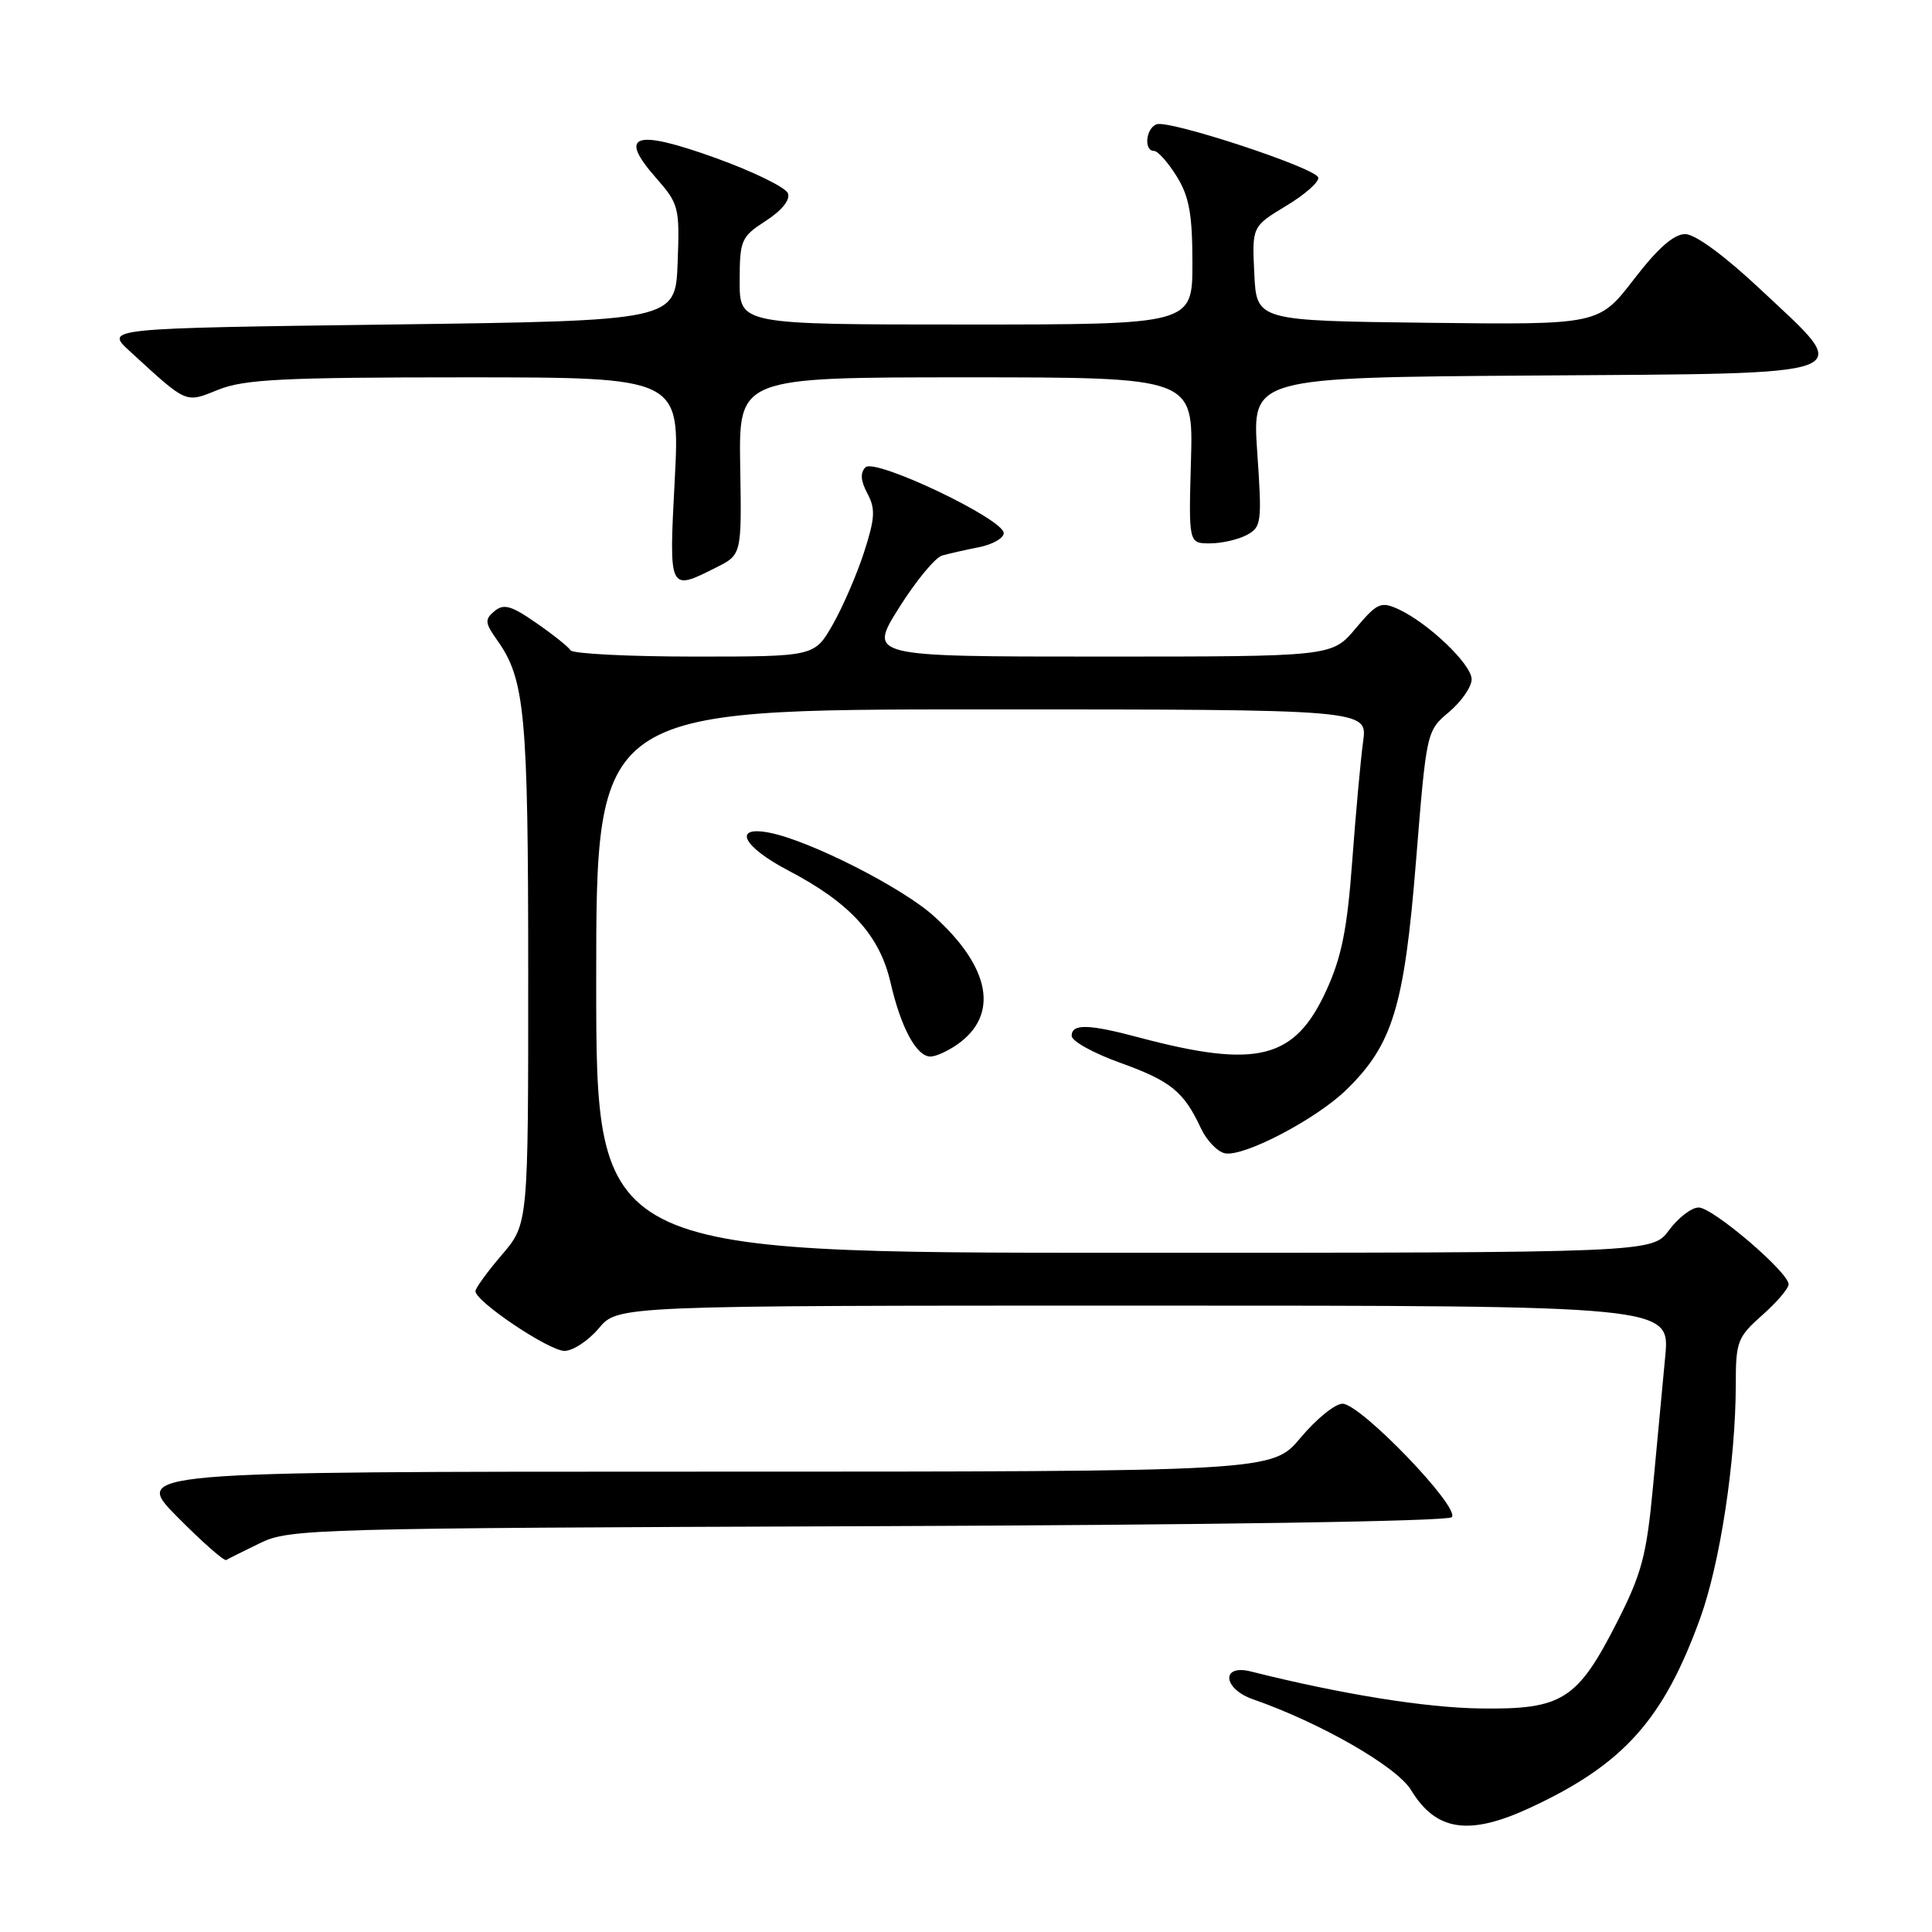 <?xml version="1.0" encoding="UTF-8" standalone="no"?>
<!DOCTYPE svg PUBLIC "-//W3C//DTD SVG 1.1//EN" "http://www.w3.org/Graphics/SVG/1.1/DTD/svg11.dtd" >
<svg xmlns="http://www.w3.org/2000/svg" xmlns:xlink="http://www.w3.org/1999/xlink" version="1.1" viewBox="0 0 256 256">
 <g >
 <path fill="currentColor"
d=" M 202.81 239.51 C 215.15 233.77 220.43 227.85 225.30 214.38 C 227.94 207.05 229.99 193.53 230.00 183.43 C 230.00 177.76 230.23 177.17 233.50 174.27 C 235.43 172.57 237.00 170.72 237.00 170.18 C 237.00 168.58 226.95 160.00 225.08 160.00 C 224.14 160.00 222.38 161.35 221.16 163.00 C 218.94 166.00 218.94 166.00 148.97 166.00 C 79.00 166.00 79.00 166.00 79.00 130.00 C 79.00 94.00 79.00 94.00 130.11 94.00 C 181.21 94.00 181.21 94.00 180.62 98.25 C 180.30 100.59 179.65 107.70 179.18 114.05 C 178.52 123.10 177.77 126.81 175.75 131.23 C 171.56 140.39 166.58 141.63 150.88 137.46 C 144.22 135.68 142.00 135.63 142.00 137.26 C 142.00 137.95 144.88 139.55 148.39 140.81 C 155.13 143.23 156.86 144.63 159.12 149.49 C 159.89 151.13 161.33 152.63 162.32 152.82 C 164.83 153.31 174.37 148.31 178.37 144.43 C 184.53 138.44 186.07 133.42 187.62 114.20 C 189.02 96.87 189.02 96.85 192.01 94.34 C 193.65 92.95 195.00 91.01 195.00 90.01 C 195.00 88.03 189.22 82.51 185.25 80.70 C 182.97 79.67 182.46 79.90 179.62 83.28 C 176.50 87.00 176.50 87.00 145.79 87.00 C 115.07 87.00 115.07 87.00 119.12 80.54 C 121.35 76.99 123.92 73.87 124.84 73.61 C 125.75 73.36 127.96 72.85 129.75 72.50 C 131.54 72.14 133.00 71.30 133.00 70.64 C 133.00 68.78 115.94 60.66 114.68 61.92 C 113.96 62.64 114.04 63.70 114.93 65.38 C 116.02 67.41 115.95 68.65 114.50 73.15 C 113.55 76.09 111.68 80.41 110.35 82.75 C 107.92 87.00 107.92 87.00 92.02 87.00 C 83.27 87.00 75.89 86.62 75.60 86.17 C 75.32 85.71 73.27 84.07 71.05 82.54 C 67.74 80.24 66.75 79.96 65.52 80.98 C 64.20 82.08 64.25 82.54 65.90 84.86 C 69.56 90.02 69.99 94.60 69.99 128.84 C 70.00 162.18 70.00 162.18 66.50 166.27 C 64.57 168.52 63.00 170.69 63.00 171.09 C 63.00 172.46 72.75 179.00 74.80 179.00 C 75.91 179.00 77.96 177.65 79.35 176.00 C 81.87 173.00 81.87 173.00 151.58 173.00 C 221.29 173.00 221.29 173.00 220.65 179.75 C 220.30 183.46 219.57 191.22 219.03 197.00 C 218.18 206.09 217.55 208.49 214.28 214.92 C 209.01 225.27 207.02 226.53 196.17 226.38 C 188.84 226.28 177.74 224.49 165.75 221.48 C 161.77 220.47 162.01 223.76 166.02 225.16 C 174.97 228.28 185.08 234.08 186.97 237.19 C 190.29 242.66 194.67 243.30 202.81 239.51 Z  M 34.50 204.45 C 38.34 202.58 41.52 202.49 114.97 202.23 C 160.24 202.07 191.82 201.58 192.36 201.04 C 193.58 199.82 180.28 186.00 177.89 186.00 C 176.90 186.00 174.41 188.03 172.34 190.50 C 168.58 195.00 168.58 195.00 93.07 195.00 C 17.56 195.00 17.56 195.00 23.51 201.01 C 26.78 204.31 29.69 206.88 29.98 206.71 C 30.26 206.53 32.30 205.52 34.50 204.45 Z  M 126.84 138.40 C 132.42 134.49 131.27 128.18 123.74 121.39 C 119.58 117.62 107.37 111.42 102.02 110.35 C 97.01 109.35 98.38 112.17 104.44 115.34 C 112.63 119.62 116.55 123.91 118.00 130.19 C 119.38 136.19 121.44 140.00 123.30 140.00 C 123.99 140.00 125.58 139.28 126.84 138.40 Z  M 94.89 75.20 C 98.28 73.50 98.28 73.50 98.08 61.75 C 97.89 50.00 97.89 50.00 128.01 50.00 C 158.12 50.00 158.12 50.00 157.81 61.00 C 157.50 72.00 157.50 72.00 160.32 72.00 C 161.86 72.00 164.06 71.50 165.20 70.89 C 167.16 69.85 167.23 69.23 166.59 59.90 C 165.91 50.02 165.91 50.02 203.19 49.76 C 247.42 49.45 245.76 50.07 233.34 38.41 C 228.59 33.94 224.64 31.03 223.31 31.02 C 221.80 31.01 219.68 32.87 216.49 37.02 C 211.85 43.04 211.85 43.04 189.18 42.77 C 166.50 42.50 166.50 42.50 166.20 36.25 C 165.90 30.01 165.90 30.01 170.45 27.26 C 172.96 25.75 174.85 24.06 174.67 23.51 C 174.24 22.21 154.90 15.85 153.25 16.47 C 151.82 17.01 151.53 20.00 152.92 20.00 C 153.42 20.00 154.77 21.52 155.92 23.37 C 157.58 26.06 158.00 28.38 158.00 34.87 C 158.00 43.00 158.00 43.00 128.00 43.00 C 98.00 43.00 98.00 43.00 98.01 37.25 C 98.02 31.80 98.20 31.38 101.48 29.26 C 103.61 27.88 104.74 26.47 104.40 25.61 C 104.10 24.83 99.82 22.74 94.87 20.95 C 84.09 17.06 81.85 17.79 86.89 23.53 C 89.96 27.03 90.07 27.45 89.79 34.83 C 89.50 42.50 89.50 42.50 51.69 43.00 C 13.89 43.50 13.89 43.50 17.19 46.53 C 24.92 53.61 24.48 53.42 28.98 51.62 C 32.39 50.26 37.58 50.00 61.58 50.00 C 90.11 50.00 90.11 50.00 89.41 63.50 C 88.63 78.45 88.59 78.36 94.89 75.20 Z "/>
</g>
</svg>
